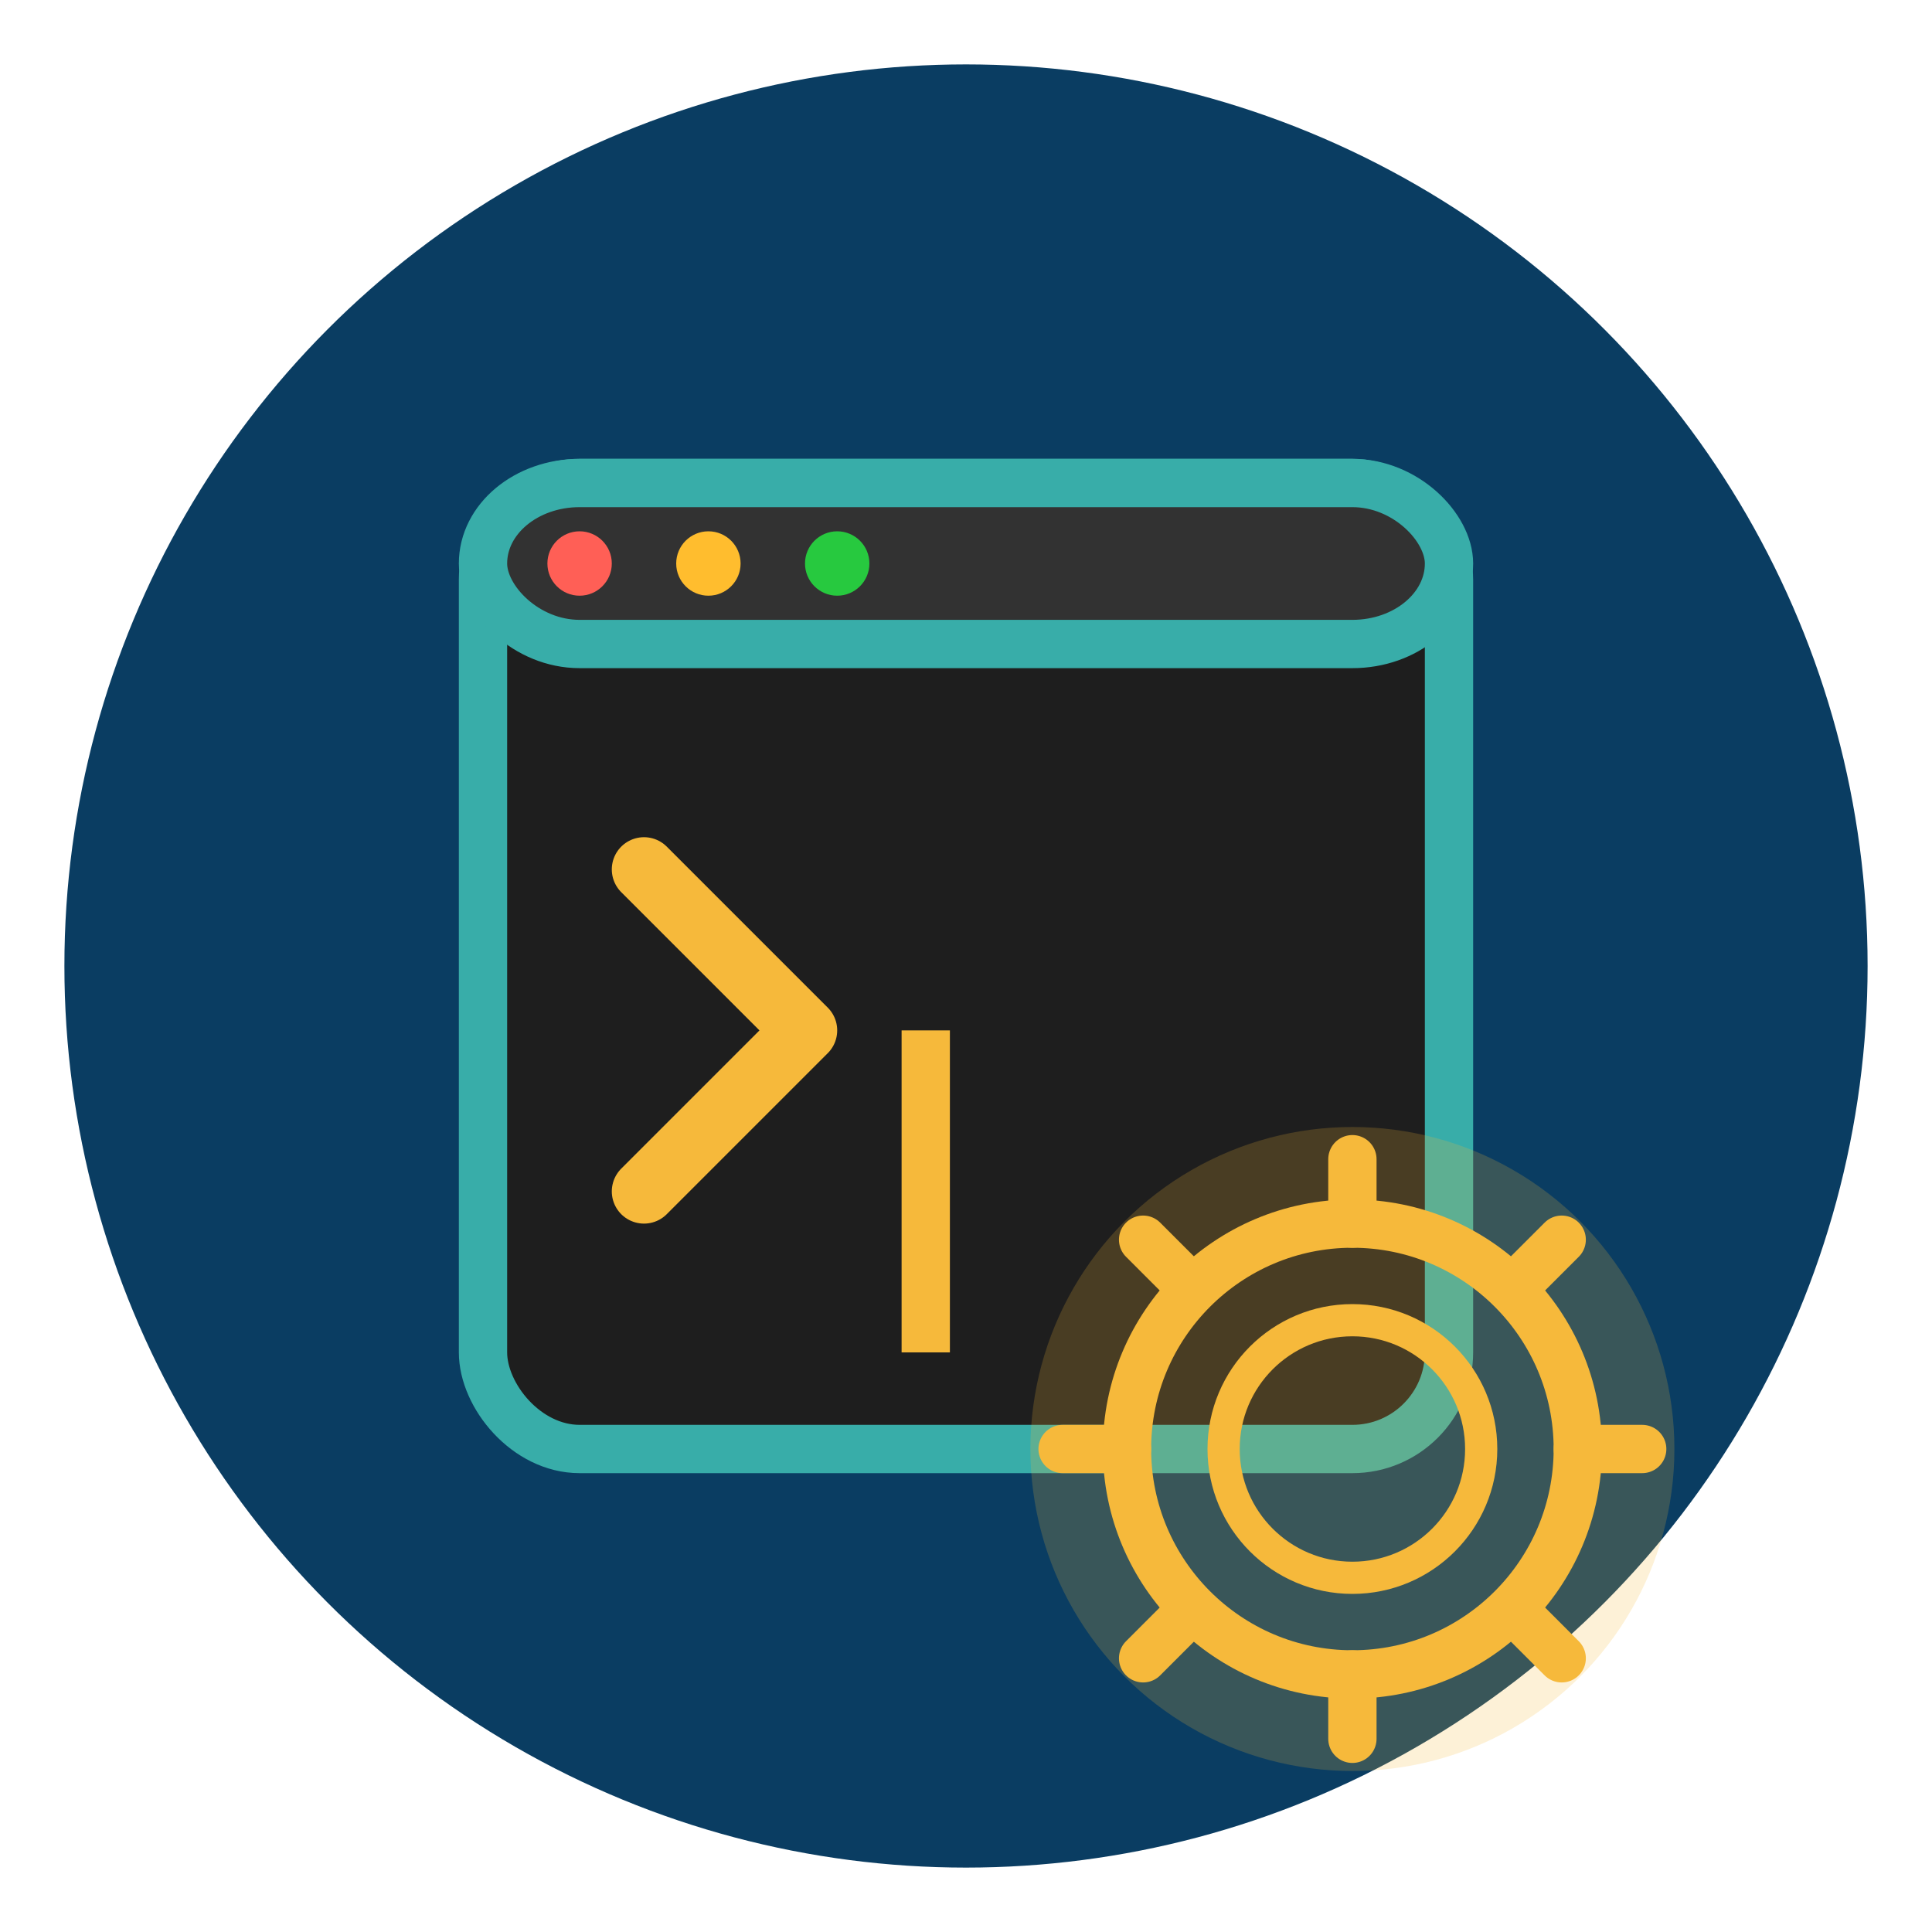 <svg xmlns="http://www.w3.org/2000/svg" viewBox="0 0 60 60">
  <!-- Background Circle -->
  <circle cx="30" cy="30" r="28" fill="#0a3d62" />
  
  <!-- Terminal Window -->
  <rect x="15" y="15" width="30" height="30" rx="3" fill="#1e1e1e" stroke="#38ada9" stroke-width="1.5" />
  
  <!-- Terminal Window Header -->
  <rect x="15" y="15" width="30" height="5" rx="3" fill="#323232" stroke="#38ada9" stroke-width="1.5" />
  
  <!-- Window Controls -->
  <circle cx="18" cy="17.5" r="1" fill="#ff5f56" />
  <circle cx="22" cy="17.5" r="1" fill="#ffbd2e" />
  <circle cx="26" cy="17.5" r="1" fill="#27c93f" />
  
  <!-- Command Prompt Symbol -->
  <path d="M20 27 L25 32 L20 37" fill="none" stroke="#f6b93b" stroke-width="2" stroke-linecap="round" stroke-linejoin="round" />
  
  <!-- Command Cursor -->
  <rect x="28" y="32" width="1.5" height="10" fill="#f6b93b">
    <animate attributeName="opacity" values="1;0;1" dur="1.5s" repeatCount="indefinite" />
  </rect>
  
  <!-- Captain's Helm Icon -->
  <circle cx="42" cy="45" r="10" fill="#f6b93b" opacity="0.2" />
  <circle cx="42" cy="45" r="7" fill="none" stroke="#f6b93b" stroke-width="1.5" />
  <circle cx="42" cy="45" r="4" fill="none" stroke="#f6b93b" stroke-width="1" />
  
  <!-- Helm handles -->
  <path d="M42 38 L42 36" stroke="#f6b93b" stroke-width="1.5" stroke-linecap="round" />
  <path d="M42 54 L42 52" stroke="#f6b93b" stroke-width="1.5" stroke-linecap="round" />
  <path d="M35 45 L33 45" stroke="#f6b93b" stroke-width="1.5" stroke-linecap="round" />
  <path d="M51 45 L49 45" stroke="#f6b93b" stroke-width="1.5" stroke-linecap="round" />
  
  <path d="M37 40 L35.5 38.5" stroke="#f6b93b" stroke-width="1.5" stroke-linecap="round" />
  <path d="M48.5 51.5 L47 50" stroke="#f6b93b" stroke-width="1.5" stroke-linecap="round" />
  <path d="M37 50 L35.5 51.5" stroke="#f6b93b" stroke-width="1.5" stroke-linecap="round" />
  <path d="M48.5 38.5 L47 40" stroke="#f6b93b" stroke-width="1.5" stroke-linecap="round" />
</svg>